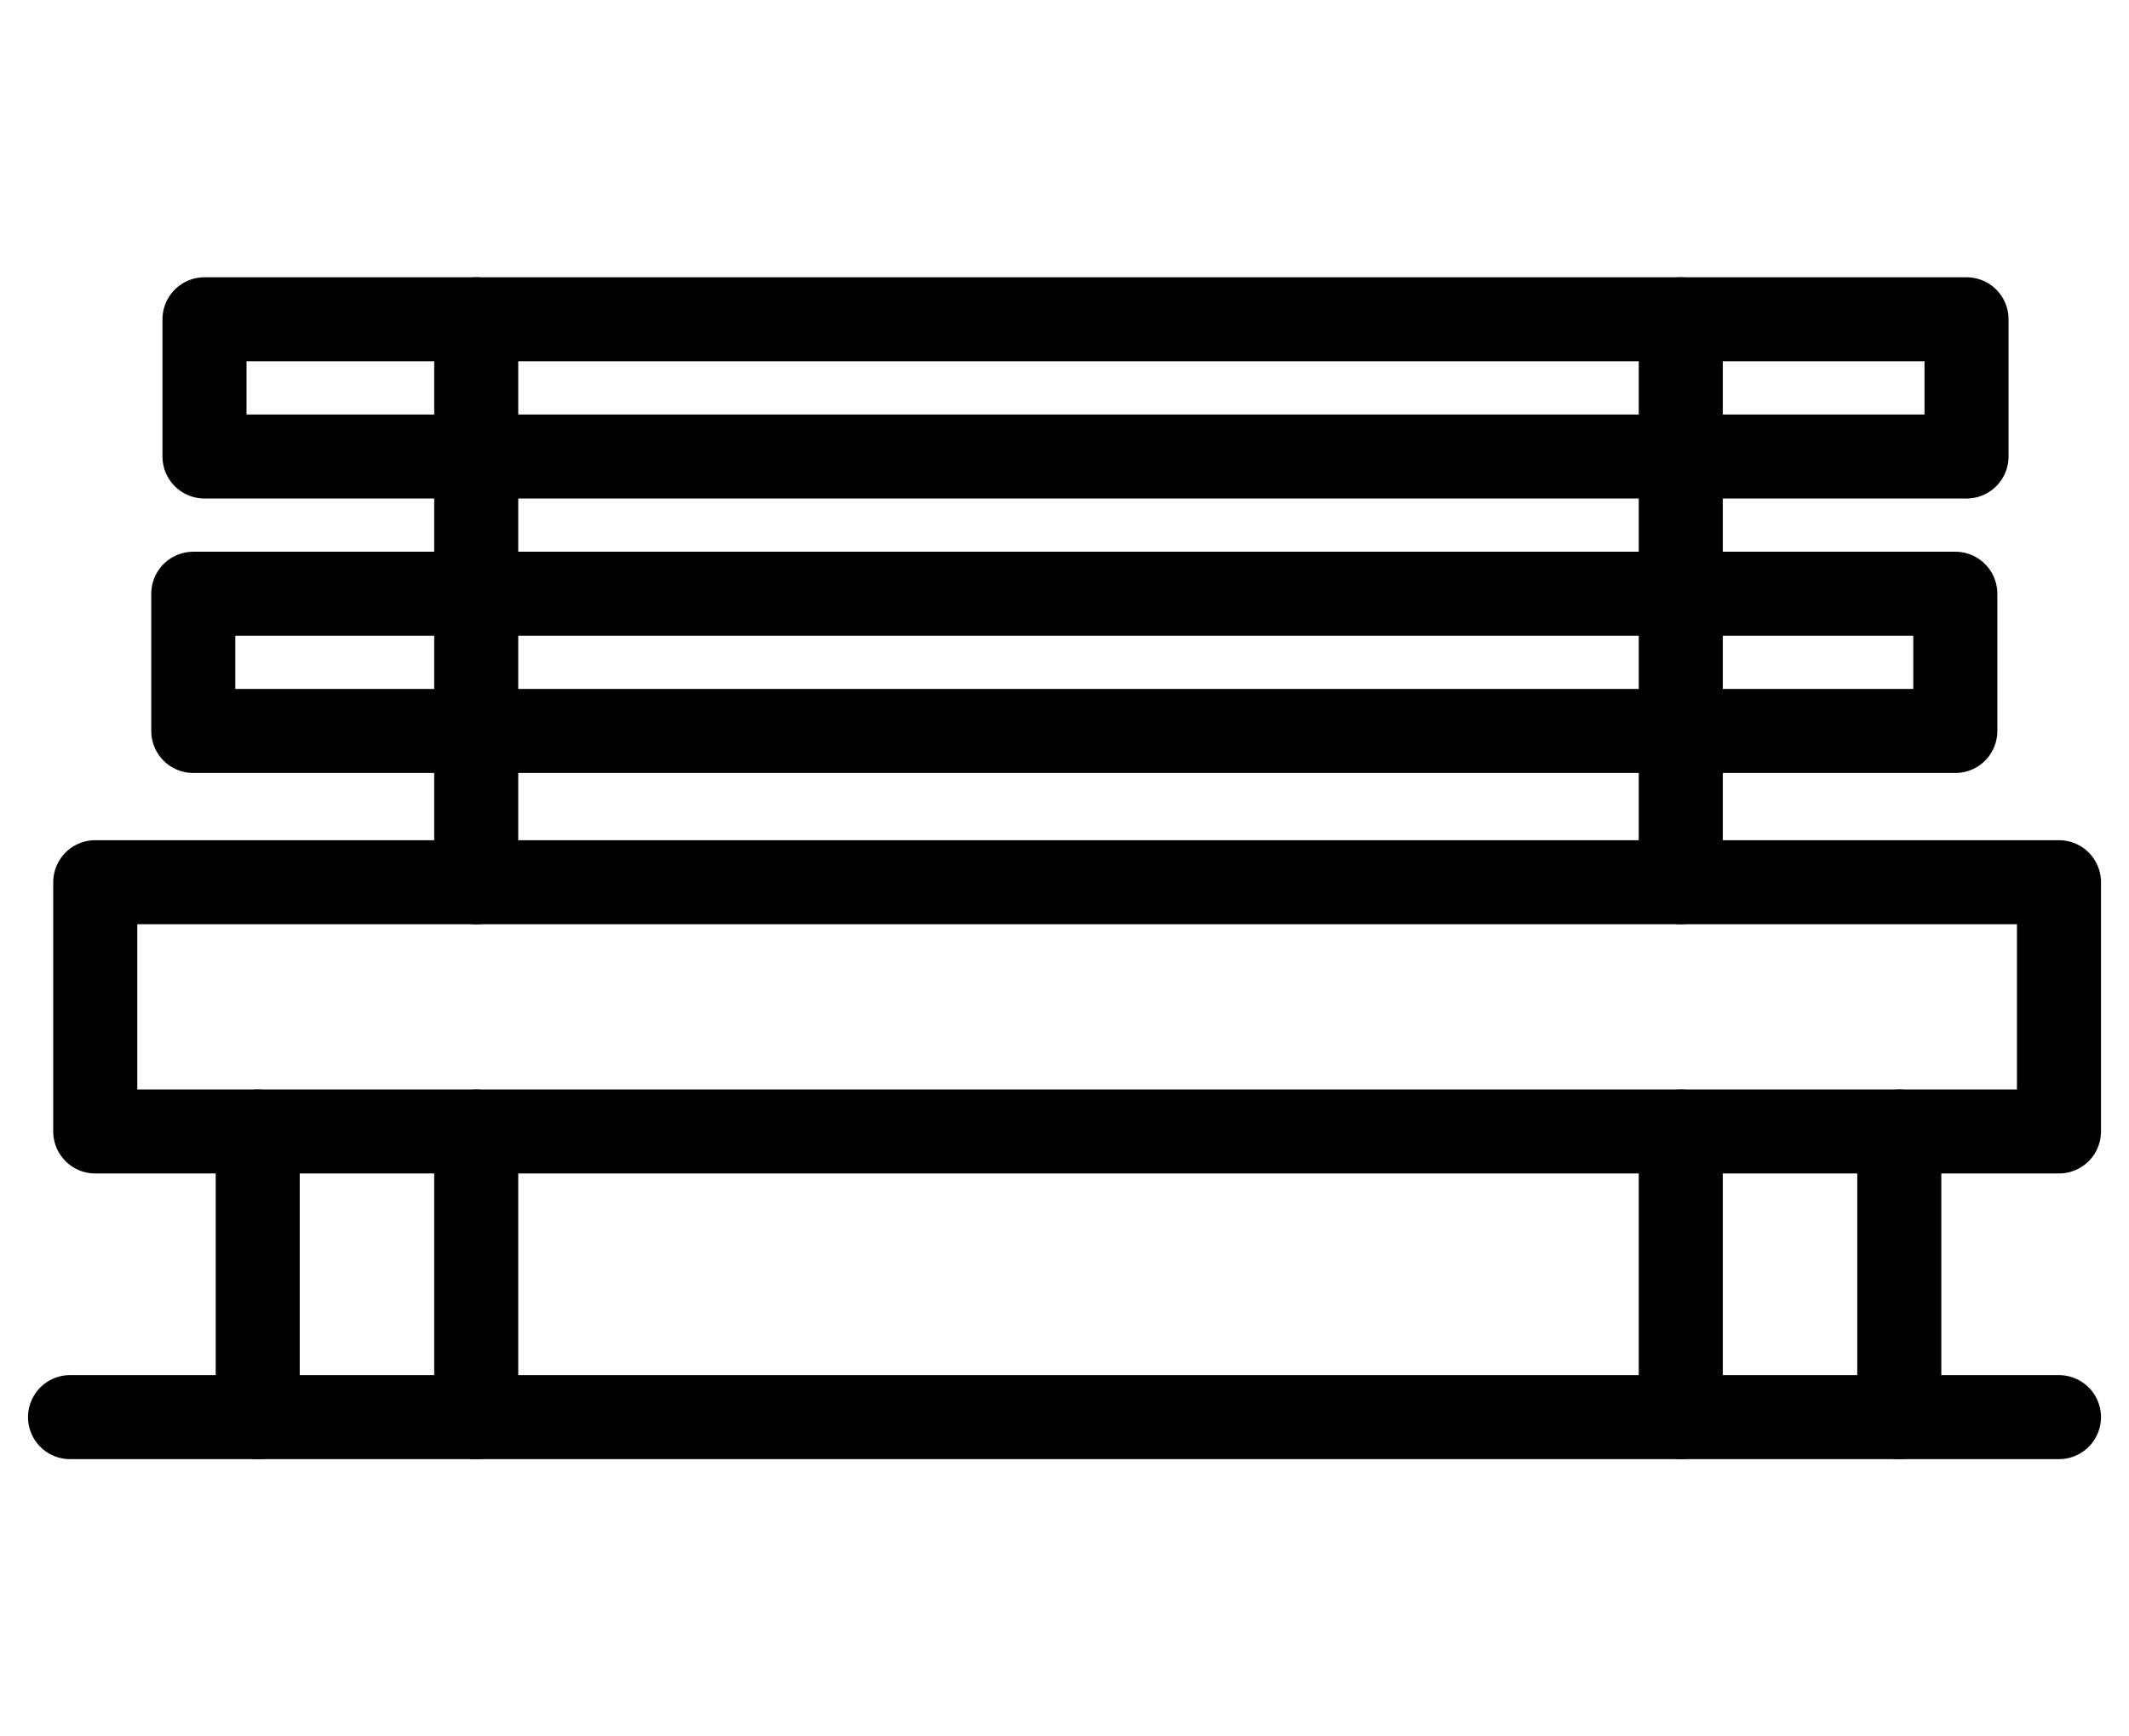 <?xml version="1.0" encoding="utf-8"?>
<!-- Generator: Adobe Illustrator 25.4.1, SVG Export Plug-In . SVG Version: 6.00 Build 0)  -->
<svg version="1.1" id="Layer_1" xmlns="http://www.w3.org/2000/svg" xmlns:xlink="http://www.w3.org/1999/xlink" x="0px" y="0px"
	 viewBox="0 0 76 62" style="enable-background:new 0 0 76 62;" xml:space="preserve">
<style type="text/css">
	.st0{fill:none;stroke:#000000;stroke-width:3;stroke-linecap:round;stroke-linejoin:round;}
</style>
<rect x="7.3" y="11.4" class="st0" width="62.9" height="4.9"/>
<rect x="6.9" y="21.2" class="st0" width="62.9" height="4.9"/>
<rect x="3.4" y="31.5" class="st0" width="70.1" height="8.9"/>
<line class="st0" x1="17" y1="11.4" x2="17" y2="31.5"/>
<line class="st0" x1="60" y1="11.4" x2="60" y2="31.5"/>
<line class="st0" x1="2.5" y1="50.6" x2="73.5" y2="50.6"/>
<line class="st0" x1="9.2" y1="40.4" x2="9.2" y2="50.6"/>
<line class="st0" x1="17" y1="40.4" x2="17" y2="50.6"/>
<line class="st0" x1="60" y1="40.4" x2="60" y2="50.6"/>
<line class="st0" x1="67.8" y1="40.4" x2="67.8" y2="50.6"/>
</svg>
